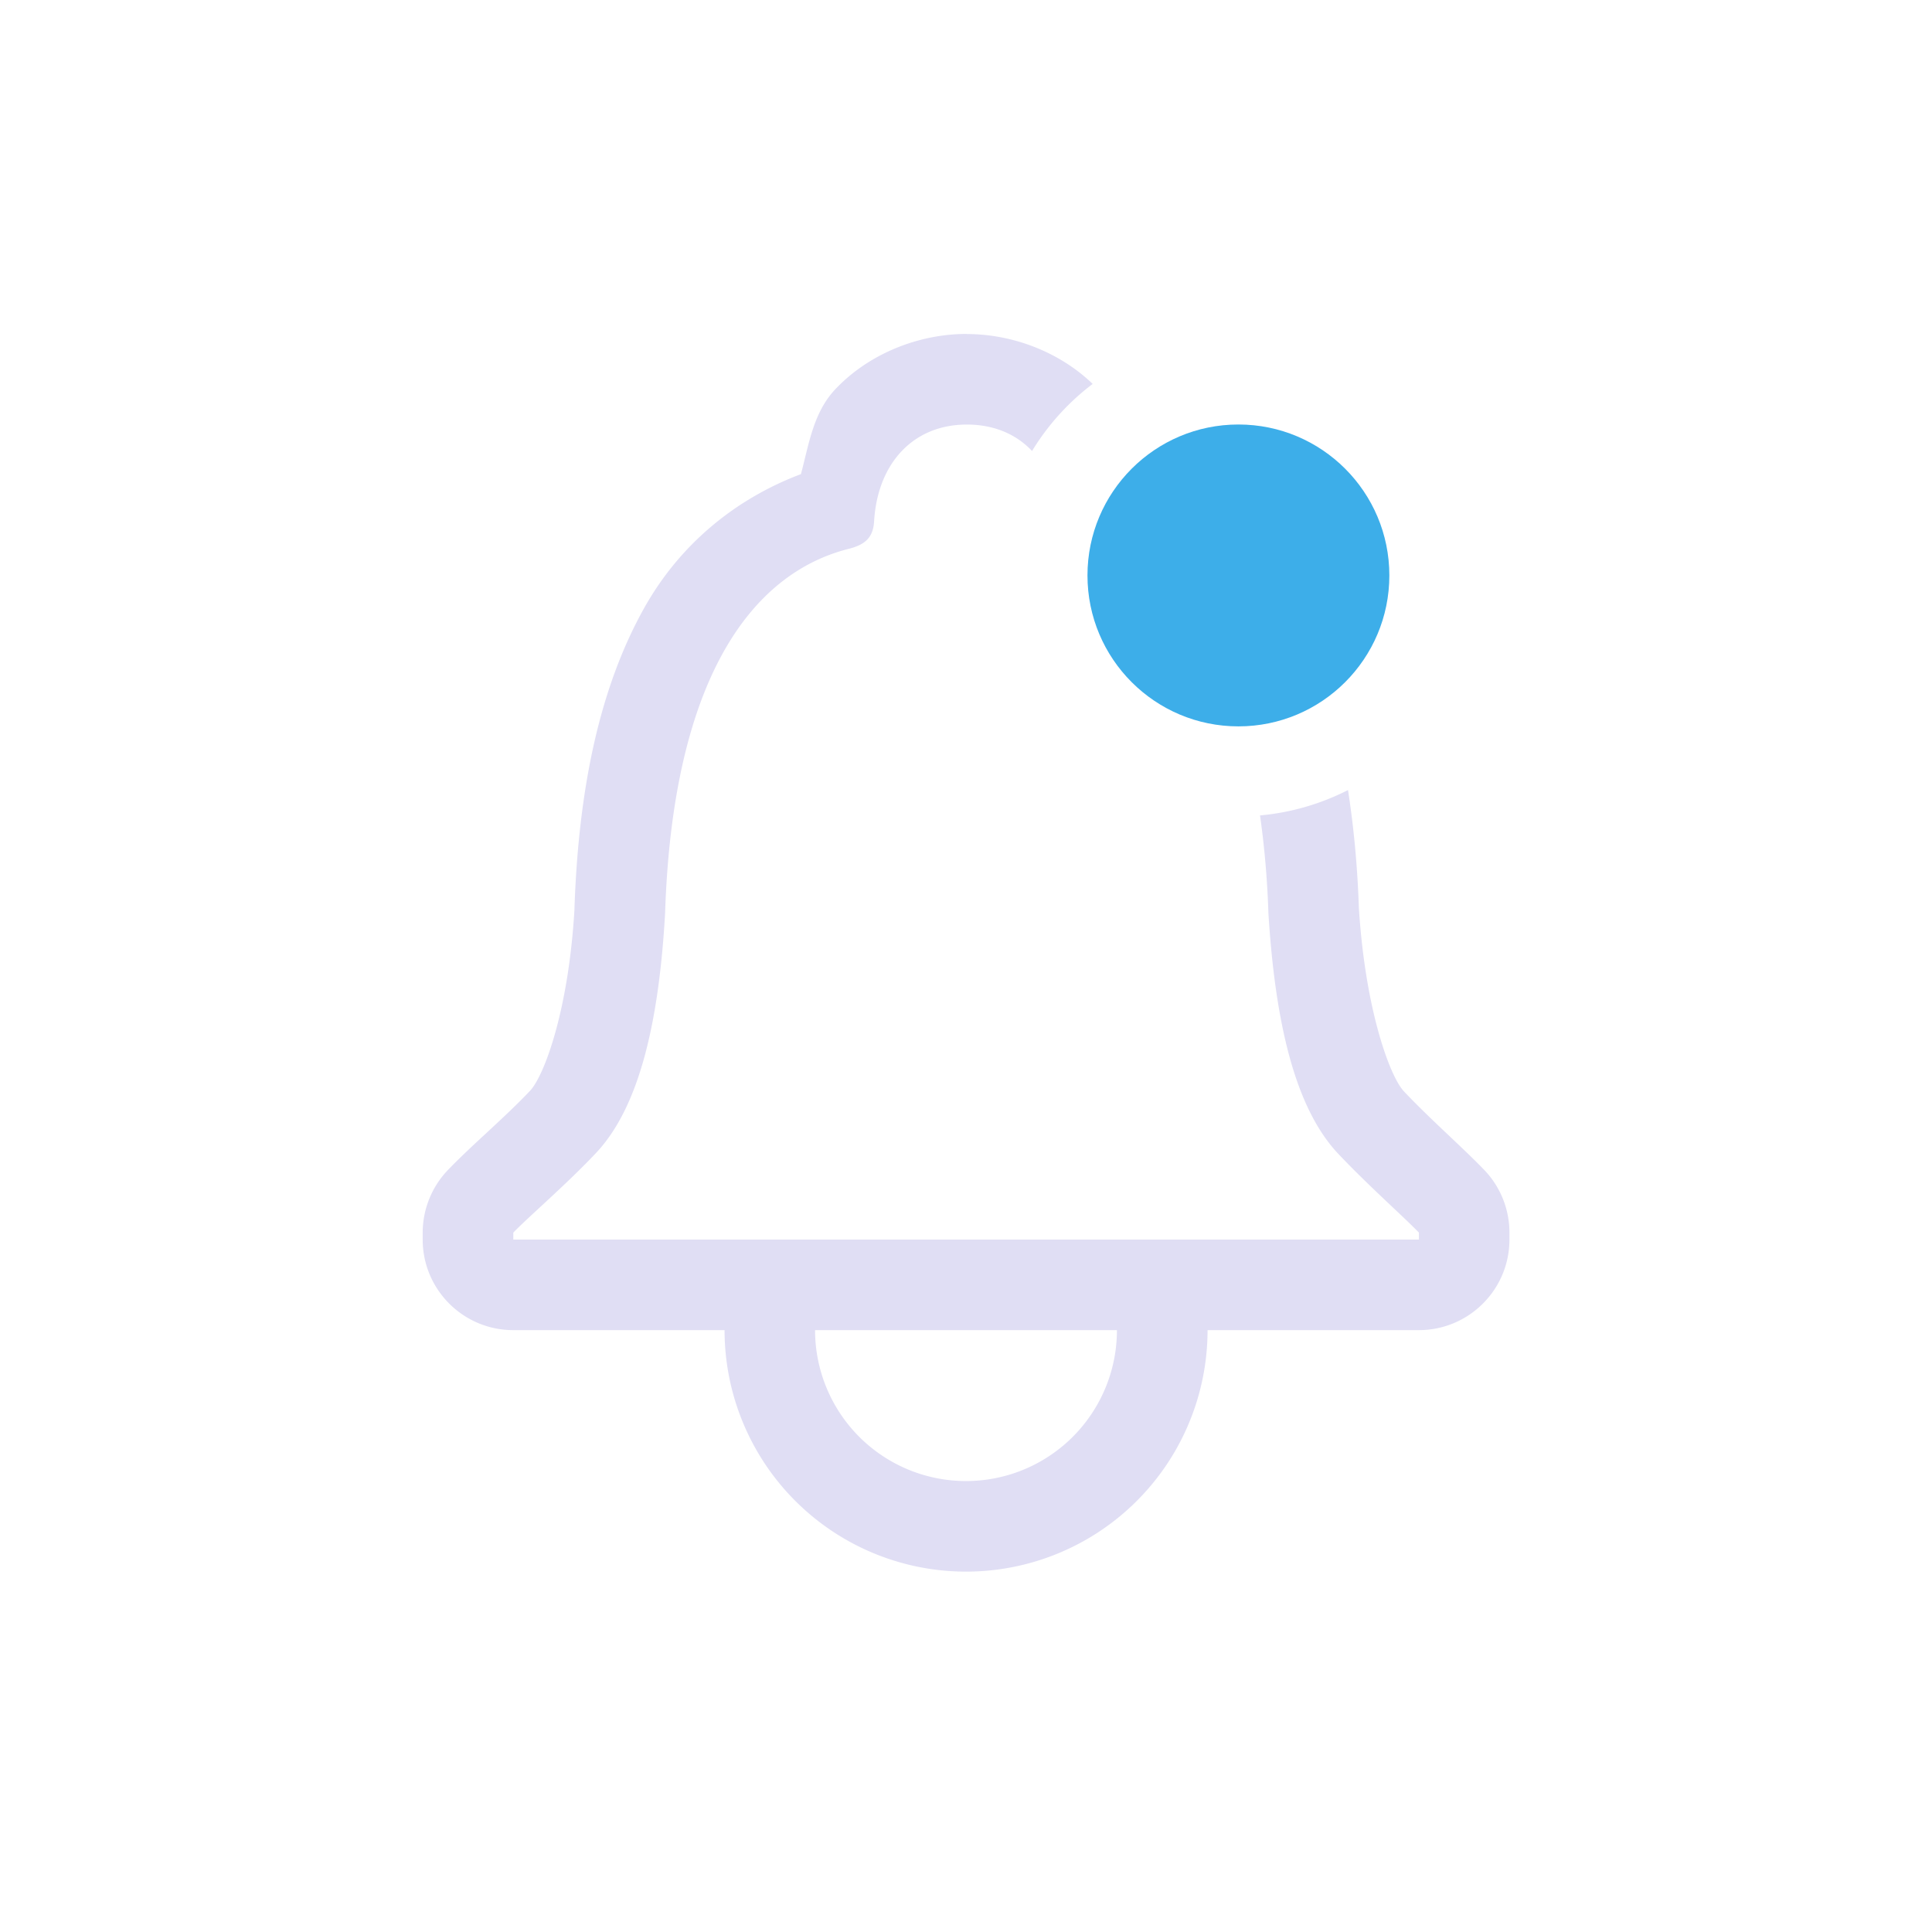 <svg width="32" height="32" version="1.1" xmlns="http://www.w3.org/2000/svg">
 <style id="current-color-scheme" type="text/css">.ColorScheme-Text {
            color:#e0def4;
        }
        .ColorScheme-ButtonFocus {
            color:#3daee9;
        }
        .ColorScheme-NegativeText {
            color:#da4453;
        }</style>
 <path class="ColorScheme-Text" d="m16.012 5.531c-0.811 0-1.633 0.337-2.18 0.92-0.362 0.386-0.434 0.908-0.566 1.402-1.046 0.394-1.997 1.133-2.611 2.244-0.703 1.271-1.074 2.904-1.141 4.981-0.099 1.66-0.499 2.737-0.734 2.988-0.423 0.448-0.948 0.884-1.357 1.309-0.27 0.279-0.421 0.652-0.422 1.041v0.115c8.3e-5 0.828 0.672 1.5 1.5 1.5h3.5a4 4 0 0 0 4 4 4 4 0 0 0 4-4h3.5c0.828-8.3e-5 1.5-0.672 1.5-1.5v-0.115c2e-5 -0.388-0.15-0.761-0.42-1.041-0.379-0.392-0.894-0.839-1.33-1.301-0.233-0.252-0.639-1.356-0.744-3.041-0.024-0.7-0.086-1.345-0.18-1.947a4 4 0 0 1-1.457 0.42c0.07 0.495 0.12 1.031 0.139 1.621 0.113 1.818 0.442 3.213 1.143 3.969 0.505 0.536 1.082 1.043 1.35 1.32v0.115h-15v-0.115c0.268-0.277 0.866-0.785 1.371-1.32 0.711-0.756 1.04-2.151 1.143-3.969 0.124-3.836 1.402-5.628 3.051-6.039 0.258-0.067 0.39-0.181 0.41-0.439 0.052-0.966 0.641-1.617 1.537-1.617 0.449 0 0.817 0.159 1.08 0.438a4 4 0 0 1 1.004-1.111c-0.544-0.525-1.319-0.826-2.084-0.826zm-2.512 16.5h5a2.5 2.5 0 0 1-2.5 2.5 2.5 2.5 0 0 1-2.5-2.5z" fill="currentColor"/>
 <circle class="ColorScheme-ButtonFocus" cx="20.512" cy="9.531" r="2.5" fill="currentColor"/>
</svg>
